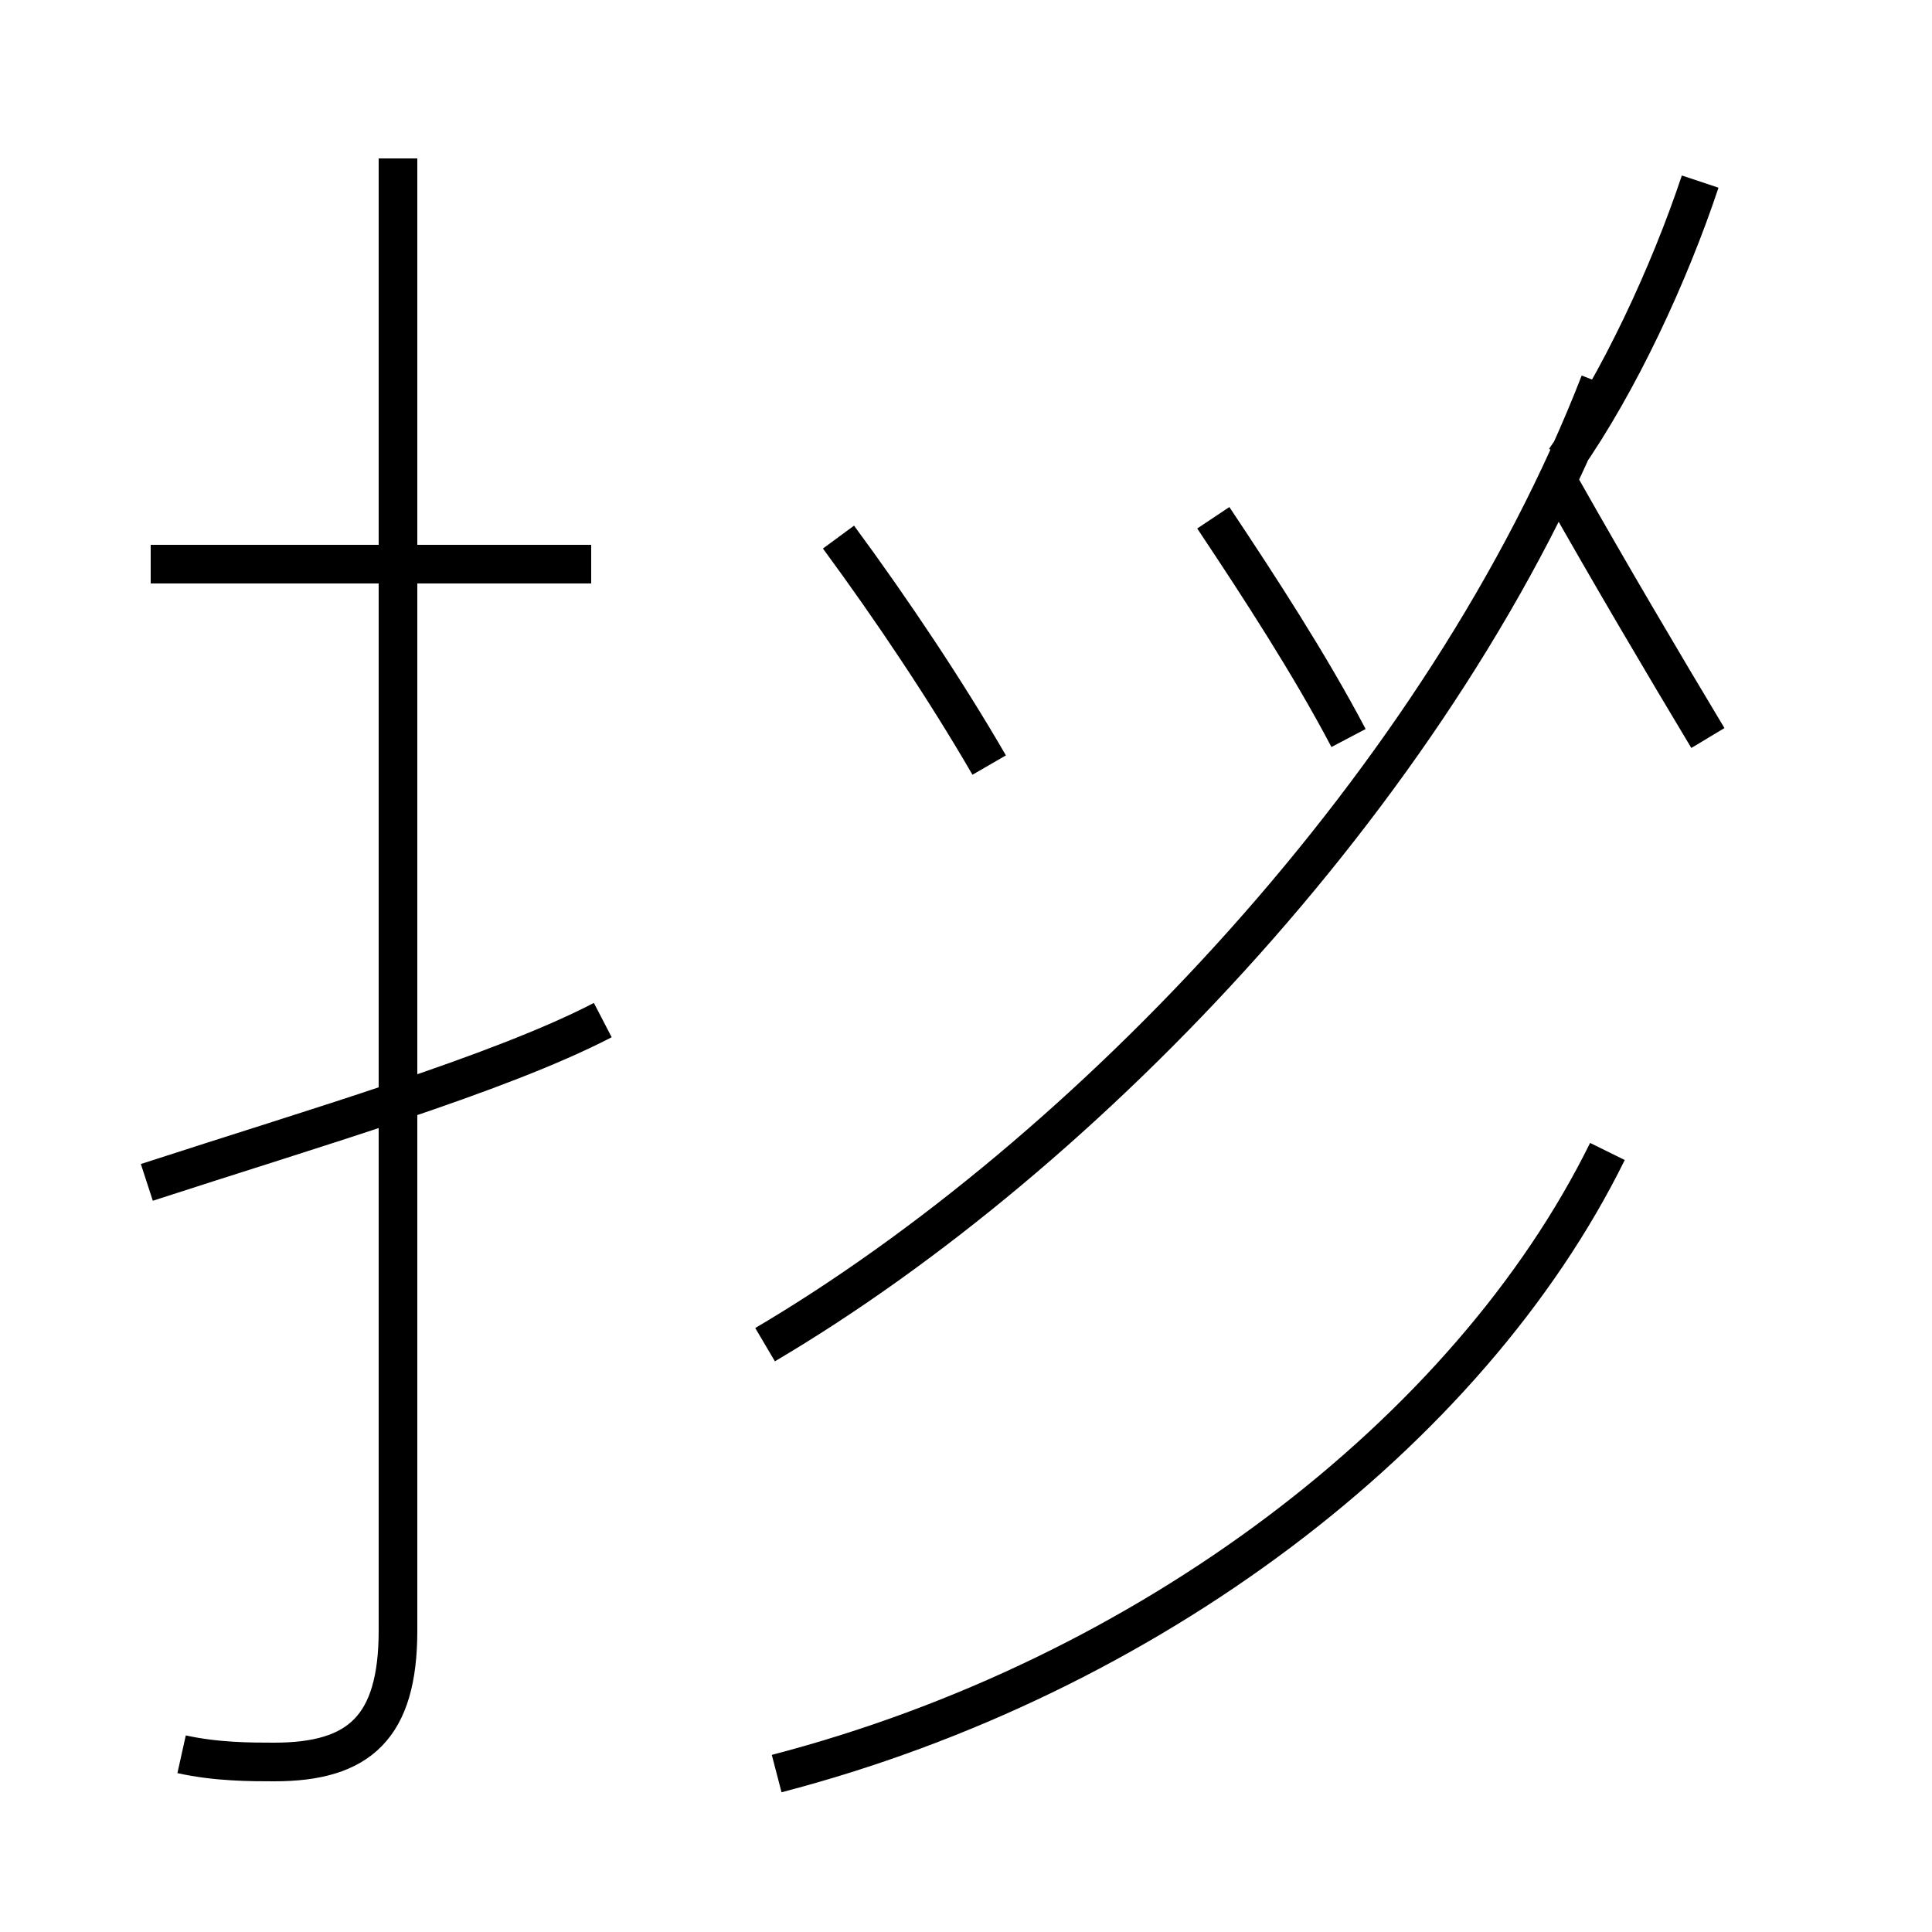 <?xml version='1.0' encoding='utf8'?>
<svg viewBox="0.0 -44.0 50.0 50.0" version="1.1" xmlns="http://www.w3.org/2000/svg">
<rect x="0.0" y="-44.0" width="50.0" height="50.0" fill="#808080" stroke="none"/>
<rect x="-1000" y="-1000" width="2000" height="2000" stroke="white" fill="white"/>
<g style="fill:none; stroke:#000000;  stroke-width:1">
<path d="M 15.3 29.4 L 3.9 29.4 M 4.7 -1.4 C 5.6 -1.6 6.5 -1.6 7.1 -1.6 C 9.3 -1.6 10.3 -0.7 10.3 1.8 L 10.3 39.9 M 3.8 13.4 C 8.1 14.8 12.9 16.2 15.6 17.6 M 25.6 24.2 C 24.5 26.1 23.1 28.2 21.7 30.1 M 34.9 24.9 C 33.9 26.8 32.6 28.8 31.4 30.6 M 44.2 24.9 C 43.0 26.9 41.7 29.1 40.4 31.4 M 19.8 9.2 C 28.1 14.1 37.4 23.8 41.4 34.1 M 44.0 39.3 C 43.2 36.9 41.9 34.1 40.5 32.1 M 20.1 -1.9 C 29.7 0.6 38.0 6.9 41.6 14.2 " transform="scale(1, -1)" />
</g>
</svg>